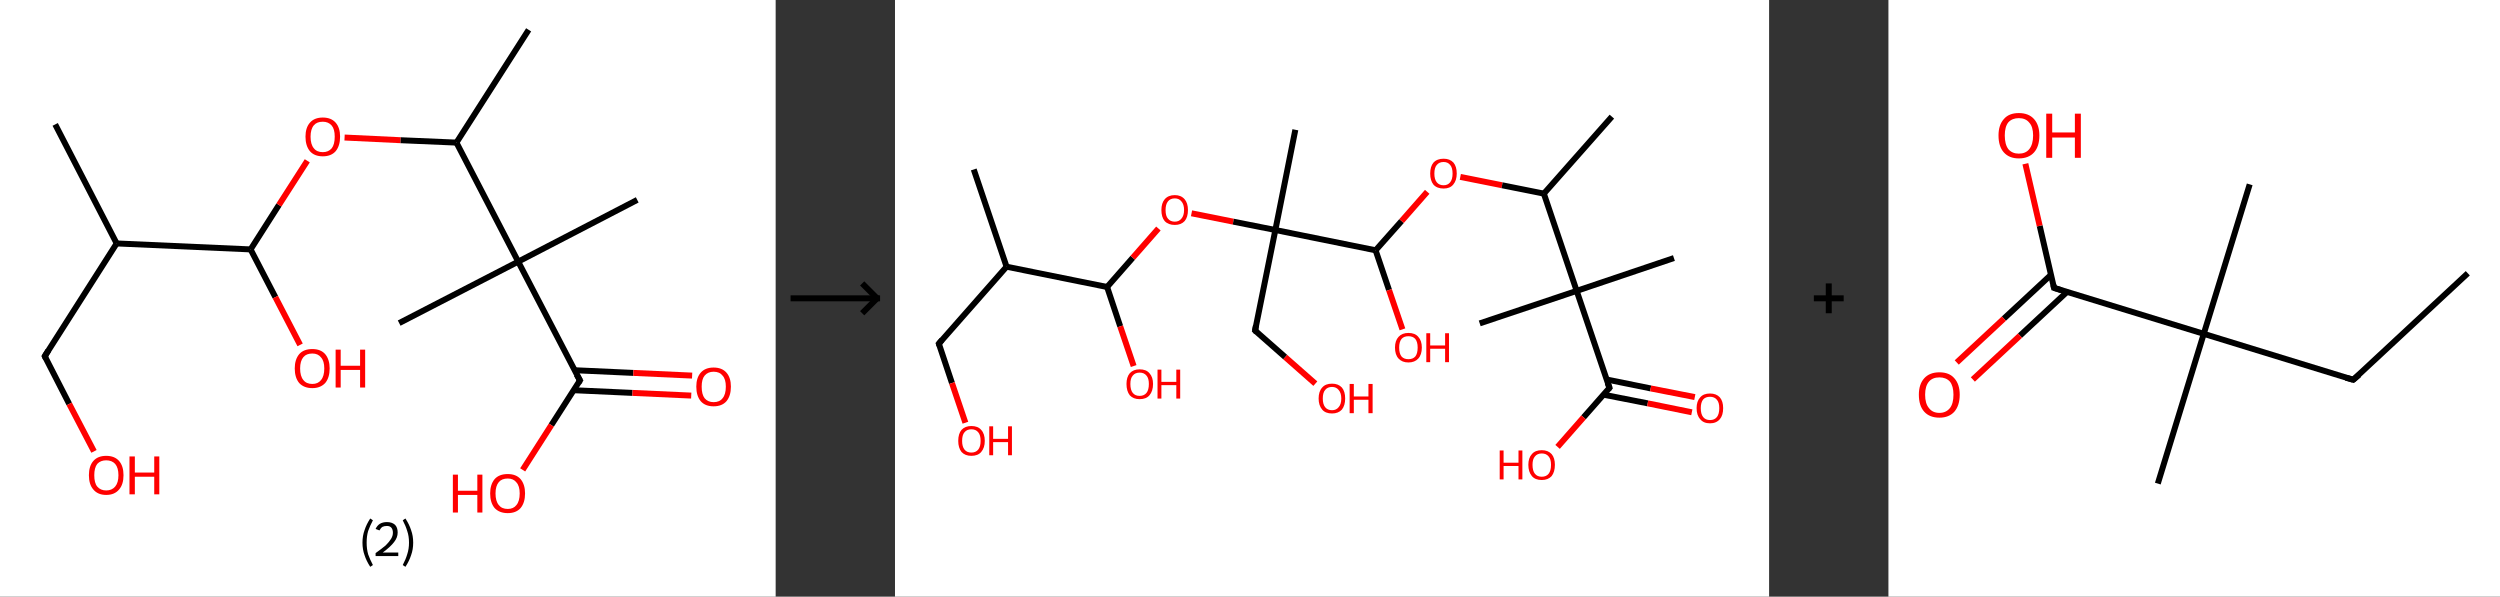 <?xml version='1.0' encoding='ASCII' standalone='yes'?>
<svg xmlns="http://www.w3.org/2000/svg" xmlns:xlink="http://www.w3.org/1999/xlink" version="1.1" width="838.0px" viewBox="0 0 838.0 200.0" height="200.0px">
  <rect x="0" y="0" width="838.0" height="200.0" fill="#333333" stroke="none"/>
  <g>
    <g transform="translate(0, 0) scale(1 1) "><!-- END OF HEADER -->
<rect style="opacity:1.0;fill:#FFFFFF;stroke:none" width="260.0" height="200.0" x="0.0" y="0.0"> </rect>
<path class="bond-0 atom-0 atom-1" d="M 18.5,41.7 L 39.1,81.6" style="fill:none;fill-rule:evenodd;stroke:#000000;stroke-width:2.0px;stroke-linecap:butt;stroke-linejoin:miter;stroke-opacity:1"/>
<path class="bond-1 atom-1 atom-2" d="M 39.1,81.6 L 15.0,119.4" style="fill:none;fill-rule:evenodd;stroke:#000000;stroke-width:2.0px;stroke-linecap:butt;stroke-linejoin:miter;stroke-opacity:1"/>
<path class="bond-2 atom-2 atom-3" d="M 15.0,119.4 L 23.2,135.4" style="fill:none;fill-rule:evenodd;stroke:#000000;stroke-width:2.0px;stroke-linecap:butt;stroke-linejoin:miter;stroke-opacity:1"/>
<path class="bond-2 atom-2 atom-3" d="M 23.2,135.4 L 31.5,151.3" style="fill:none;fill-rule:evenodd;stroke:#FF0000;stroke-width:2.0px;stroke-linecap:butt;stroke-linejoin:miter;stroke-opacity:1"/>
<path class="bond-3 atom-1 atom-4" d="M 39.1,81.6 L 84.0,83.6" style="fill:none;fill-rule:evenodd;stroke:#000000;stroke-width:2.0px;stroke-linecap:butt;stroke-linejoin:miter;stroke-opacity:1"/>
<path class="bond-4 atom-4 atom-5" d="M 84.0,83.6 L 92.3,99.6" style="fill:none;fill-rule:evenodd;stroke:#000000;stroke-width:2.0px;stroke-linecap:butt;stroke-linejoin:miter;stroke-opacity:1"/>
<path class="bond-4 atom-4 atom-5" d="M 92.3,99.6 L 100.6,115.6" style="fill:none;fill-rule:evenodd;stroke:#FF0000;stroke-width:2.0px;stroke-linecap:butt;stroke-linejoin:miter;stroke-opacity:1"/>
<path class="bond-5 atom-4 atom-6" d="M 84.0,83.6 L 93.5,68.7" style="fill:none;fill-rule:evenodd;stroke:#000000;stroke-width:2.0px;stroke-linecap:butt;stroke-linejoin:miter;stroke-opacity:1"/>
<path class="bond-5 atom-4 atom-6" d="M 93.5,68.7 L 103.0,53.9" style="fill:none;fill-rule:evenodd;stroke:#FF0000;stroke-width:2.0px;stroke-linecap:butt;stroke-linejoin:miter;stroke-opacity:1"/>
<path class="bond-6 atom-6 atom-7" d="M 115.5,46.1 L 134.3,47.0" style="fill:none;fill-rule:evenodd;stroke:#FF0000;stroke-width:2.0px;stroke-linecap:butt;stroke-linejoin:miter;stroke-opacity:1"/>
<path class="bond-6 atom-6 atom-7" d="M 134.3,47.0 L 153.0,47.8" style="fill:none;fill-rule:evenodd;stroke:#000000;stroke-width:2.0px;stroke-linecap:butt;stroke-linejoin:miter;stroke-opacity:1"/>
<path class="bond-7 atom-7 atom-8" d="M 153.0,47.8 L 177.2,10.0" style="fill:none;fill-rule:evenodd;stroke:#000000;stroke-width:2.0px;stroke-linecap:butt;stroke-linejoin:miter;stroke-opacity:1"/>
<path class="bond-8 atom-7 atom-9" d="M 153.0,47.8 L 173.7,87.7" style="fill:none;fill-rule:evenodd;stroke:#000000;stroke-width:2.0px;stroke-linecap:butt;stroke-linejoin:miter;stroke-opacity:1"/>
<path class="bond-9 atom-9 atom-10" d="M 173.7,87.7 L 133.8,108.3" style="fill:none;fill-rule:evenodd;stroke:#000000;stroke-width:2.0px;stroke-linecap:butt;stroke-linejoin:miter;stroke-opacity:1"/>
<path class="bond-10 atom-9 atom-11" d="M 173.7,87.7 L 213.6,67.0" style="fill:none;fill-rule:evenodd;stroke:#000000;stroke-width:2.0px;stroke-linecap:butt;stroke-linejoin:miter;stroke-opacity:1"/>
<path class="bond-11 atom-9 atom-12" d="M 173.7,87.7 L 194.4,127.5" style="fill:none;fill-rule:evenodd;stroke:#000000;stroke-width:2.0px;stroke-linecap:butt;stroke-linejoin:miter;stroke-opacity:1"/>
<path class="bond-12 atom-12 atom-13" d="M 192.3,130.8 L 212.0,131.7" style="fill:none;fill-rule:evenodd;stroke:#000000;stroke-width:2.0px;stroke-linecap:butt;stroke-linejoin:miter;stroke-opacity:1"/>
<path class="bond-12 atom-12 atom-13" d="M 212.0,131.7 L 231.7,132.6" style="fill:none;fill-rule:evenodd;stroke:#FF0000;stroke-width:2.0px;stroke-linecap:butt;stroke-linejoin:miter;stroke-opacity:1"/>
<path class="bond-12 atom-12 atom-13" d="M 192.6,124.1 L 212.3,125.0" style="fill:none;fill-rule:evenodd;stroke:#000000;stroke-width:2.0px;stroke-linecap:butt;stroke-linejoin:miter;stroke-opacity:1"/>
<path class="bond-12 atom-12 atom-13" d="M 212.3,125.0 L 232.0,125.9" style="fill:none;fill-rule:evenodd;stroke:#FF0000;stroke-width:2.0px;stroke-linecap:butt;stroke-linejoin:miter;stroke-opacity:1"/>
<path class="bond-13 atom-12 atom-14" d="M 194.4,127.5 L 184.8,142.5" style="fill:none;fill-rule:evenodd;stroke:#000000;stroke-width:2.0px;stroke-linecap:butt;stroke-linejoin:miter;stroke-opacity:1"/>
<path class="bond-13 atom-12 atom-14" d="M 184.8,142.5 L 175.2,157.5" style="fill:none;fill-rule:evenodd;stroke:#FF0000;stroke-width:2.0px;stroke-linecap:butt;stroke-linejoin:miter;stroke-opacity:1"/>
<path d="M 16.2,117.5 L 15.0,119.4 L 15.4,120.2" style="fill:none;stroke:#000000;stroke-width:2.0px;stroke-linecap:butt;stroke-linejoin:miter;stroke-opacity:1;"/>
<path d="M 193.3,125.6 L 194.4,127.5 L 193.9,128.3" style="fill:none;stroke:#000000;stroke-width:2.0px;stroke-linecap:butt;stroke-linejoin:miter;stroke-opacity:1;"/>
<path class="atom-3" d="M 29.8 159.3 Q 29.8 156.2, 31.3 154.5 Q 32.8 152.8, 35.6 152.8 Q 38.4 152.8, 39.9 154.5 Q 41.4 156.2, 41.4 159.3 Q 41.4 162.4, 39.9 164.1 Q 38.4 165.9, 35.6 165.9 Q 32.8 165.9, 31.3 164.1 Q 29.8 162.4, 29.8 159.3 M 35.6 164.4 Q 37.5 164.4, 38.6 163.1 Q 39.7 161.8, 39.7 159.3 Q 39.7 156.8, 38.6 155.5 Q 37.5 154.3, 35.6 154.3 Q 33.7 154.3, 32.6 155.5 Q 31.6 156.8, 31.6 159.3 Q 31.6 161.9, 32.6 163.1 Q 33.7 164.4, 35.6 164.4 " fill="#FF0000"/>
<path class="atom-3" d="M 43.4 153.0 L 45.2 153.0 L 45.2 158.4 L 51.7 158.4 L 51.7 153.0 L 53.4 153.0 L 53.4 165.7 L 51.7 165.7 L 51.7 159.8 L 45.2 159.8 L 45.2 165.7 L 43.4 165.7 L 43.4 153.0 " fill="#FF0000"/>
<path class="atom-5" d="M 98.8 123.5 Q 98.8 120.5, 100.3 118.7 Q 101.8 117.0, 104.7 117.0 Q 107.5 117.0, 109.0 118.7 Q 110.5 120.5, 110.5 123.5 Q 110.5 126.6, 109.0 128.4 Q 107.4 130.1, 104.7 130.1 Q 101.9 130.1, 100.3 128.4 Q 98.8 126.6, 98.8 123.5 M 104.7 128.7 Q 106.6 128.7, 107.6 127.4 Q 108.7 126.1, 108.7 123.5 Q 108.7 121.0, 107.6 119.8 Q 106.6 118.5, 104.7 118.5 Q 102.7 118.5, 101.7 119.7 Q 100.6 121.0, 100.6 123.5 Q 100.6 126.1, 101.7 127.4 Q 102.7 128.7, 104.7 128.7 " fill="#FF0000"/>
<path class="atom-5" d="M 112.5 117.2 L 114.2 117.2 L 114.2 122.6 L 120.7 122.6 L 120.7 117.2 L 122.4 117.2 L 122.4 129.9 L 120.7 129.9 L 120.7 124.0 L 114.2 124.0 L 114.2 129.9 L 112.5 129.9 L 112.5 117.2 " fill="#FF0000"/>
<path class="atom-6" d="M 102.4 45.8 Q 102.4 42.8, 103.9 41.1 Q 105.4 39.4, 108.2 39.4 Q 111.0 39.4, 112.5 41.1 Q 114.0 42.8, 114.0 45.8 Q 114.0 48.9, 112.5 50.7 Q 111.0 52.4, 108.2 52.4 Q 105.4 52.4, 103.9 50.7 Q 102.4 48.9, 102.4 45.8 M 108.2 51.0 Q 110.1 51.0, 111.2 49.7 Q 112.2 48.4, 112.2 45.8 Q 112.2 43.3, 111.2 42.1 Q 110.1 40.8, 108.2 40.8 Q 106.2 40.8, 105.2 42.0 Q 104.1 43.3, 104.1 45.8 Q 104.1 48.4, 105.2 49.7 Q 106.2 51.0, 108.2 51.0 " fill="#FF0000"/>
<path class="atom-13" d="M 233.4 129.6 Q 233.4 126.6, 234.9 124.9 Q 236.4 123.2, 239.2 123.2 Q 242.0 123.2, 243.5 124.9 Q 245.0 126.6, 245.0 129.6 Q 245.0 132.7, 243.5 134.5 Q 242.0 136.2, 239.2 136.2 Q 236.4 136.2, 234.9 134.5 Q 233.4 132.7, 233.4 129.6 M 239.2 134.8 Q 241.2 134.8, 242.2 133.5 Q 243.3 132.2, 243.3 129.6 Q 243.3 127.1, 242.2 125.9 Q 241.2 124.6, 239.2 124.6 Q 237.3 124.6, 236.2 125.9 Q 235.2 127.1, 235.2 129.6 Q 235.2 132.2, 236.2 133.5 Q 237.3 134.8, 239.2 134.8 " fill="#FF0000"/>
<path class="atom-14" d="M 151.8 159.1 L 153.5 159.1 L 153.5 164.5 L 160.0 164.5 L 160.0 159.1 L 161.7 159.1 L 161.7 171.8 L 160.0 171.8 L 160.0 165.9 L 153.5 165.9 L 153.5 171.8 L 151.8 171.8 L 151.8 159.1 " fill="#FF0000"/>
<path class="atom-14" d="M 164.3 165.4 Q 164.3 162.4, 165.8 160.6 Q 167.3 158.9, 170.2 158.9 Q 173.0 158.9, 174.5 160.6 Q 176.0 162.4, 176.0 165.4 Q 176.0 168.5, 174.5 170.3 Q 173.0 172.0, 170.2 172.0 Q 167.4 172.0, 165.8 170.3 Q 164.3 168.5, 164.3 165.4 M 170.2 170.6 Q 172.1 170.6, 173.1 169.3 Q 174.2 168.0, 174.2 165.4 Q 174.2 162.9, 173.1 161.7 Q 172.1 160.4, 170.2 160.4 Q 168.2 160.4, 167.2 161.6 Q 166.1 162.9, 166.1 165.4 Q 166.1 168.0, 167.2 169.3 Q 168.2 170.6, 170.2 170.6 " fill="#FF0000"/>
<path class="legend" d="M 121.5 181.9 Q 121.5 179.6, 122.2 177.7 Q 122.8 175.8, 124.1 173.8 L 125.0 174.4 Q 124.0 176.3, 123.4 178.0 Q 122.9 179.7, 122.9 181.9 Q 122.9 184.0, 123.4 185.8 Q 124.0 187.5, 125.0 189.4 L 124.1 190.0 Q 122.8 188.0, 122.2 186.1 Q 121.5 184.2, 121.5 181.9 " fill="#000000"/>
<path class="legend" d="M 125.9 177.3 Q 126.4 176.2, 127.3 175.6 Q 128.3 175.0, 129.7 175.0 Q 131.4 175.0, 132.4 175.9 Q 133.3 176.8, 133.3 178.5 Q 133.3 180.2, 132.1 181.7 Q 130.9 183.3, 128.3 185.2 L 133.5 185.2 L 133.5 186.4 L 125.9 186.4 L 125.9 185.4 Q 128.0 183.9, 129.3 182.8 Q 130.5 181.6, 131.1 180.6 Q 131.7 179.6, 131.7 178.6 Q 131.7 177.5, 131.2 176.9 Q 130.7 176.3, 129.7 176.3 Q 128.8 176.3, 128.2 176.6 Q 127.6 177.0, 127.2 177.8 L 125.9 177.3 " fill="#000000"/>
<path class="legend" d="M 138.5 181.9 Q 138.5 184.2, 137.8 186.1 Q 137.2 188.0, 135.9 190.0 L 135.0 189.4 Q 136.0 187.5, 136.5 185.8 Q 137.1 184.0, 137.1 181.9 Q 137.1 179.7, 136.5 178.0 Q 136.0 176.3, 135.0 174.4 L 135.9 173.8 Q 137.2 175.8, 137.8 177.7 Q 138.5 179.6, 138.5 181.9 " fill="#000000"/>
</g>
    <g transform="translate(260.0, 0) scale(1 1) "><line x1="5" y1="100" x2="35" y2="100" style="stroke:rgb(0,0,0);stroke-width:2"/>
  <line x1="34" y1="100" x2="29" y2="95" style="stroke:rgb(0,0,0);stroke-width:2"/>
  <line x1="34" y1="100" x2="29" y2="105" style="stroke:rgb(0,0,0);stroke-width:2"/>
</g>
    <g transform="translate(300.0, 0) scale(1 1) "><!-- END OF HEADER -->
<rect style="opacity:1.0;fill:#FFFFFF;stroke:none" width="293.0" height="200.0" x="0.0" y="0.0"> </rect>
<path class="bond-0 atom-0 atom-1" d="M 26.4,56.8 L 37.4,89.4" style="fill:none;fill-rule:evenodd;stroke:#000000;stroke-width:2.0px;stroke-linecap:butt;stroke-linejoin:miter;stroke-opacity:1"/>
<path class="bond-1 atom-1 atom-2" d="M 37.4,89.4 L 14.7,115.2" style="fill:none;fill-rule:evenodd;stroke:#000000;stroke-width:2.0px;stroke-linecap:butt;stroke-linejoin:miter;stroke-opacity:1"/>
<path class="bond-2 atom-2 atom-3" d="M 14.7,115.2 L 19.1,128.4" style="fill:none;fill-rule:evenodd;stroke:#000000;stroke-width:2.0px;stroke-linecap:butt;stroke-linejoin:miter;stroke-opacity:1"/>
<path class="bond-2 atom-2 atom-3" d="M 19.1,128.4 L 23.6,141.7" style="fill:none;fill-rule:evenodd;stroke:#FF0000;stroke-width:2.0px;stroke-linecap:butt;stroke-linejoin:miter;stroke-opacity:1"/>
<path class="bond-3 atom-1 atom-4" d="M 37.4,89.4 L 71.1,96.2" style="fill:none;fill-rule:evenodd;stroke:#000000;stroke-width:2.0px;stroke-linecap:butt;stroke-linejoin:miter;stroke-opacity:1"/>
<path class="bond-4 atom-4 atom-5" d="M 71.1,96.2 L 75.5,109.4" style="fill:none;fill-rule:evenodd;stroke:#000000;stroke-width:2.0px;stroke-linecap:butt;stroke-linejoin:miter;stroke-opacity:1"/>
<path class="bond-4 atom-4 atom-5" d="M 75.5,109.4 L 80.0,122.7" style="fill:none;fill-rule:evenodd;stroke:#FF0000;stroke-width:2.0px;stroke-linecap:butt;stroke-linejoin:miter;stroke-opacity:1"/>
<path class="bond-5 atom-4 atom-6" d="M 71.1,96.2 L 79.7,86.4" style="fill:none;fill-rule:evenodd;stroke:#000000;stroke-width:2.0px;stroke-linecap:butt;stroke-linejoin:miter;stroke-opacity:1"/>
<path class="bond-5 atom-4 atom-6" d="M 79.7,86.4 L 88.3,76.6" style="fill:none;fill-rule:evenodd;stroke:#FF0000;stroke-width:2.0px;stroke-linecap:butt;stroke-linejoin:miter;stroke-opacity:1"/>
<path class="bond-6 atom-6 atom-7" d="M 99.4,71.5 L 113.4,74.3" style="fill:none;fill-rule:evenodd;stroke:#FF0000;stroke-width:2.0px;stroke-linecap:butt;stroke-linejoin:miter;stroke-opacity:1"/>
<path class="bond-6 atom-6 atom-7" d="M 113.4,74.3 L 127.5,77.1" style="fill:none;fill-rule:evenodd;stroke:#000000;stroke-width:2.0px;stroke-linecap:butt;stroke-linejoin:miter;stroke-opacity:1"/>
<path class="bond-7 atom-7 atom-8" d="M 127.5,77.1 L 134.2,43.5" style="fill:none;fill-rule:evenodd;stroke:#000000;stroke-width:2.0px;stroke-linecap:butt;stroke-linejoin:miter;stroke-opacity:1"/>
<path class="bond-8 atom-7 atom-9" d="M 127.5,77.1 L 120.7,110.8" style="fill:none;fill-rule:evenodd;stroke:#000000;stroke-width:2.0px;stroke-linecap:butt;stroke-linejoin:miter;stroke-opacity:1"/>
<path class="bond-9 atom-9 atom-10" d="M 120.7,110.8 L 130.8,119.7" style="fill:none;fill-rule:evenodd;stroke:#000000;stroke-width:2.0px;stroke-linecap:butt;stroke-linejoin:miter;stroke-opacity:1"/>
<path class="bond-9 atom-9 atom-10" d="M 130.8,119.7 L 140.9,128.6" style="fill:none;fill-rule:evenodd;stroke:#FF0000;stroke-width:2.0px;stroke-linecap:butt;stroke-linejoin:miter;stroke-opacity:1"/>
<path class="bond-10 atom-7 atom-11" d="M 127.5,77.1 L 161.1,83.9" style="fill:none;fill-rule:evenodd;stroke:#000000;stroke-width:2.0px;stroke-linecap:butt;stroke-linejoin:miter;stroke-opacity:1"/>
<path class="bond-11 atom-11 atom-12" d="M 161.1,83.9 L 165.6,97.2" style="fill:none;fill-rule:evenodd;stroke:#000000;stroke-width:2.0px;stroke-linecap:butt;stroke-linejoin:miter;stroke-opacity:1"/>
<path class="bond-11 atom-11 atom-12" d="M 165.6,97.2 L 170.1,110.4" style="fill:none;fill-rule:evenodd;stroke:#FF0000;stroke-width:2.0px;stroke-linecap:butt;stroke-linejoin:miter;stroke-opacity:1"/>
<path class="bond-12 atom-11 atom-13" d="M 161.1,83.9 L 169.8,74.1" style="fill:none;fill-rule:evenodd;stroke:#000000;stroke-width:2.0px;stroke-linecap:butt;stroke-linejoin:miter;stroke-opacity:1"/>
<path class="bond-12 atom-11 atom-13" d="M 169.8,74.1 L 178.4,64.3" style="fill:none;fill-rule:evenodd;stroke:#FF0000;stroke-width:2.0px;stroke-linecap:butt;stroke-linejoin:miter;stroke-opacity:1"/>
<path class="bond-13 atom-13 atom-14" d="M 189.5,59.3 L 203.5,62.1" style="fill:none;fill-rule:evenodd;stroke:#FF0000;stroke-width:2.0px;stroke-linecap:butt;stroke-linejoin:miter;stroke-opacity:1"/>
<path class="bond-13 atom-13 atom-14" d="M 203.5,62.1 L 217.5,64.9" style="fill:none;fill-rule:evenodd;stroke:#000000;stroke-width:2.0px;stroke-linecap:butt;stroke-linejoin:miter;stroke-opacity:1"/>
<path class="bond-14 atom-14 atom-15" d="M 217.5,64.9 L 240.3,39.1" style="fill:none;fill-rule:evenodd;stroke:#000000;stroke-width:2.0px;stroke-linecap:butt;stroke-linejoin:miter;stroke-opacity:1"/>
<path class="bond-15 atom-14 atom-16" d="M 217.5,64.9 L 228.5,97.5" style="fill:none;fill-rule:evenodd;stroke:#000000;stroke-width:2.0px;stroke-linecap:butt;stroke-linejoin:miter;stroke-opacity:1"/>
<path class="bond-16 atom-16 atom-17" d="M 228.5,97.5 L 196.0,108.4" style="fill:none;fill-rule:evenodd;stroke:#000000;stroke-width:2.0px;stroke-linecap:butt;stroke-linejoin:miter;stroke-opacity:1"/>
<path class="bond-17 atom-16 atom-18" d="M 228.5,97.5 L 261.1,86.5" style="fill:none;fill-rule:evenodd;stroke:#000000;stroke-width:2.0px;stroke-linecap:butt;stroke-linejoin:miter;stroke-opacity:1"/>
<path class="bond-18 atom-16 atom-19" d="M 228.5,97.5 L 239.5,130.0" style="fill:none;fill-rule:evenodd;stroke:#000000;stroke-width:2.0px;stroke-linecap:butt;stroke-linejoin:miter;stroke-opacity:1"/>
<path class="bond-19 atom-19 atom-20" d="M 237.5,132.3 L 252.3,135.2" style="fill:none;fill-rule:evenodd;stroke:#000000;stroke-width:2.0px;stroke-linecap:butt;stroke-linejoin:miter;stroke-opacity:1"/>
<path class="bond-19 atom-19 atom-20" d="M 252.3,135.2 L 267.1,138.2" style="fill:none;fill-rule:evenodd;stroke:#FF0000;stroke-width:2.0px;stroke-linecap:butt;stroke-linejoin:miter;stroke-opacity:1"/>
<path class="bond-19 atom-19 atom-20" d="M 238.5,127.2 L 253.3,130.2" style="fill:none;fill-rule:evenodd;stroke:#000000;stroke-width:2.0px;stroke-linecap:butt;stroke-linejoin:miter;stroke-opacity:1"/>
<path class="bond-19 atom-19 atom-20" d="M 253.3,130.2 L 268.1,133.1" style="fill:none;fill-rule:evenodd;stroke:#FF0000;stroke-width:2.0px;stroke-linecap:butt;stroke-linejoin:miter;stroke-opacity:1"/>
<path class="bond-20 atom-19 atom-21" d="M 239.5,130.0 L 230.8,139.9" style="fill:none;fill-rule:evenodd;stroke:#000000;stroke-width:2.0px;stroke-linecap:butt;stroke-linejoin:miter;stroke-opacity:1"/>
<path class="bond-20 atom-19 atom-21" d="M 230.8,139.9 L 222.1,149.8" style="fill:none;fill-rule:evenodd;stroke:#FF0000;stroke-width:2.0px;stroke-linecap:butt;stroke-linejoin:miter;stroke-opacity:1"/>
<path d="M 15.8,113.9 L 14.7,115.2 L 14.9,115.8" style="fill:none;stroke:#000000;stroke-width:2.0px;stroke-linecap:butt;stroke-linejoin:miter;stroke-opacity:1;"/>
<path d="M 121.0,109.1 L 120.7,110.8 L 121.2,111.3" style="fill:none;stroke:#000000;stroke-width:2.0px;stroke-linecap:butt;stroke-linejoin:miter;stroke-opacity:1;"/>
<path d="M 238.9,128.4 L 239.5,130.0 L 239.1,130.5" style="fill:none;stroke:#000000;stroke-width:2.0px;stroke-linecap:butt;stroke-linejoin:miter;stroke-opacity:1;"/>
<path class="atom-3" d="M 21.2 147.8 Q 21.2 145.4, 22.3 144.1 Q 23.5 142.8, 25.6 142.8 Q 27.8 142.8, 28.9 144.1 Q 30.1 145.4, 30.1 147.8 Q 30.1 150.1, 28.9 151.5 Q 27.8 152.8, 25.6 152.8 Q 23.5 152.8, 22.3 151.5 Q 21.2 150.1, 21.2 147.8 M 25.6 151.7 Q 27.1 151.7, 27.9 150.7 Q 28.7 149.7, 28.7 147.8 Q 28.7 145.8, 27.9 144.9 Q 27.1 143.9, 25.6 143.9 Q 24.1 143.9, 23.3 144.9 Q 22.5 145.8, 22.5 147.8 Q 22.5 149.7, 23.3 150.7 Q 24.1 151.7, 25.6 151.7 " fill="#FF0000"/>
<path class="atom-3" d="M 31.6 142.9 L 32.9 142.9 L 32.9 147.1 L 37.9 147.1 L 37.9 142.9 L 39.2 142.9 L 39.2 152.6 L 37.9 152.6 L 37.9 148.2 L 32.9 148.2 L 32.9 152.6 L 31.6 152.6 L 31.6 142.9 " fill="#FF0000"/>
<path class="atom-5" d="M 77.6 128.7 Q 77.6 126.4, 78.7 125.1 Q 79.9 123.8, 82.0 123.8 Q 84.2 123.8, 85.3 125.1 Q 86.5 126.4, 86.5 128.7 Q 86.5 131.1, 85.3 132.5 Q 84.2 133.8, 82.0 133.8 Q 79.9 133.8, 78.7 132.5 Q 77.6 131.1, 77.6 128.7 M 82.0 132.7 Q 83.5 132.7, 84.3 131.7 Q 85.1 130.7, 85.1 128.7 Q 85.1 126.8, 84.3 125.9 Q 83.5 124.9, 82.0 124.9 Q 80.5 124.9, 79.7 125.9 Q 78.9 126.8, 78.9 128.7 Q 78.9 130.7, 79.7 131.7 Q 80.5 132.7, 82.0 132.7 " fill="#FF0000"/>
<path class="atom-5" d="M 88.0 123.9 L 89.3 123.9 L 89.3 128.0 L 94.3 128.0 L 94.3 123.9 L 95.6 123.9 L 95.6 133.6 L 94.3 133.6 L 94.3 129.1 L 89.3 129.1 L 89.3 133.6 L 88.0 133.6 L 88.0 123.9 " fill="#FF0000"/>
<path class="atom-6" d="M 89.3 70.4 Q 89.3 68.1, 90.4 66.8 Q 91.6 65.4, 93.8 65.4 Q 95.9 65.4, 97.1 66.8 Q 98.2 68.1, 98.2 70.4 Q 98.2 72.8, 97.1 74.1 Q 95.9 75.4, 93.8 75.4 Q 91.6 75.4, 90.4 74.1 Q 89.3 72.8, 89.3 70.4 M 93.8 74.3 Q 95.2 74.3, 96.0 73.3 Q 96.9 72.3, 96.9 70.4 Q 96.9 68.5, 96.0 67.5 Q 95.2 66.5, 93.8 66.5 Q 92.3 66.5, 91.5 67.5 Q 90.7 68.5, 90.7 70.4 Q 90.7 72.4, 91.5 73.3 Q 92.3 74.3, 93.8 74.3 " fill="#FF0000"/>
<path class="atom-10" d="M 142.0 133.6 Q 142.0 131.2, 143.2 129.9 Q 144.3 128.6, 146.5 128.6 Q 148.6 128.6, 149.8 129.9 Q 150.9 131.2, 150.9 133.6 Q 150.9 135.9, 149.8 137.3 Q 148.6 138.6, 146.5 138.6 Q 144.3 138.6, 143.2 137.3 Q 142.0 135.9, 142.0 133.6 M 146.5 137.5 Q 147.9 137.5, 148.7 136.5 Q 149.6 135.5, 149.6 133.6 Q 149.6 131.7, 148.7 130.7 Q 147.9 129.7, 146.5 129.7 Q 145.0 129.7, 144.2 130.7 Q 143.4 131.6, 143.4 133.6 Q 143.4 135.5, 144.2 136.5 Q 145.0 137.5, 146.5 137.5 " fill="#FF0000"/>
<path class="atom-10" d="M 152.4 128.7 L 153.8 128.7 L 153.8 132.9 L 158.7 132.9 L 158.7 128.7 L 160.1 128.7 L 160.1 138.5 L 158.7 138.5 L 158.7 134.0 L 153.8 134.0 L 153.8 138.5 L 152.4 138.5 L 152.4 128.7 " fill="#FF0000"/>
<path class="atom-12" d="M 167.6 116.5 Q 167.6 114.2, 168.8 112.9 Q 170.0 111.6, 172.1 111.6 Q 174.3 111.6, 175.4 112.9 Q 176.6 114.2, 176.6 116.5 Q 176.6 118.9, 175.4 120.2 Q 174.2 121.5, 172.1 121.5 Q 170.0 121.5, 168.8 120.2 Q 167.6 118.9, 167.6 116.5 M 172.1 120.4 Q 173.6 120.4, 174.4 119.5 Q 175.2 118.5, 175.2 116.5 Q 175.2 114.6, 174.4 113.6 Q 173.6 112.7, 172.1 112.7 Q 170.6 112.7, 169.8 113.6 Q 169.0 114.6, 169.0 116.5 Q 169.0 118.5, 169.8 119.5 Q 170.6 120.4, 172.1 120.4 " fill="#FF0000"/>
<path class="atom-12" d="M 178.1 111.7 L 179.4 111.7 L 179.4 115.8 L 184.4 115.8 L 184.4 111.7 L 185.7 111.7 L 185.7 121.4 L 184.4 121.4 L 184.4 116.9 L 179.4 116.9 L 179.4 121.4 L 178.1 121.4 L 178.1 111.7 " fill="#FF0000"/>
<path class="atom-13" d="M 179.4 58.2 Q 179.4 55.8, 180.5 54.5 Q 181.7 53.2, 183.9 53.2 Q 186.0 53.2, 187.2 54.5 Q 188.3 55.8, 188.3 58.2 Q 188.3 60.5, 187.1 61.9 Q 186.0 63.2, 183.9 63.2 Q 181.7 63.2, 180.5 61.9 Q 179.4 60.5, 179.4 58.2 M 183.9 62.1 Q 185.3 62.1, 186.1 61.1 Q 186.9 60.1, 186.9 58.2 Q 186.9 56.2, 186.1 55.3 Q 185.3 54.3, 183.9 54.3 Q 182.4 54.3, 181.6 55.3 Q 180.8 56.2, 180.8 58.2 Q 180.8 60.1, 181.6 61.1 Q 182.4 62.1, 183.9 62.1 " fill="#FF0000"/>
<path class="atom-20" d="M 268.7 136.8 Q 268.7 134.5, 269.9 133.2 Q 271.0 131.9, 273.2 131.9 Q 275.3 131.9, 276.5 133.2 Q 277.6 134.5, 277.6 136.8 Q 277.6 139.2, 276.5 140.5 Q 275.3 141.9, 273.2 141.9 Q 271.0 141.9, 269.9 140.5 Q 268.7 139.2, 268.7 136.8 M 273.2 140.8 Q 274.7 140.8, 275.5 139.8 Q 276.3 138.8, 276.3 136.8 Q 276.3 134.9, 275.5 134.0 Q 274.7 133.0, 273.2 133.0 Q 271.7 133.0, 270.9 133.9 Q 270.1 134.9, 270.1 136.8 Q 270.1 138.8, 270.9 139.8 Q 271.7 140.8, 273.2 140.8 " fill="#FF0000"/>
<path class="atom-21" d="M 202.7 151.0 L 204.0 151.0 L 204.0 155.1 L 209.0 155.1 L 209.0 151.0 L 210.3 151.0 L 210.3 160.7 L 209.0 160.7 L 209.0 156.2 L 204.0 156.2 L 204.0 160.7 L 202.7 160.7 L 202.7 151.0 " fill="#FF0000"/>
<path class="atom-21" d="M 212.3 155.8 Q 212.3 153.5, 213.5 152.2 Q 214.6 150.9, 216.8 150.9 Q 218.9 150.9, 220.1 152.2 Q 221.2 153.5, 221.2 155.8 Q 221.2 158.2, 220.1 159.6 Q 218.9 160.9, 216.8 160.9 Q 214.6 160.9, 213.5 159.6 Q 212.3 158.2, 212.3 155.8 M 216.8 159.8 Q 218.3 159.8, 219.1 158.8 Q 219.9 157.8, 219.9 155.8 Q 219.9 153.9, 219.1 153.0 Q 218.3 152.0, 216.8 152.0 Q 215.3 152.0, 214.5 153.0 Q 213.7 153.9, 213.7 155.8 Q 213.7 157.8, 214.5 158.8 Q 215.3 159.8, 216.8 159.8 " fill="#FF0000"/>
</g>
    <g transform="translate(593.0, 0) scale(1 1) "><line x1="15" y1="100" x2="25" y2="100" style="stroke:rgb(0,0,0);stroke-width:2"/>
  <line x1="20" y1="95" x2="20" y2="105" style="stroke:rgb(0,0,0);stroke-width:2"/>
</g>
    <g transform="translate(633.0, 0) scale(1 1) "><!-- END OF HEADER -->
<rect style="opacity:1.0;fill:#FFFFFF;stroke:none" width="205.0" height="200.0" x="0.0" y="0.0"> </rect>
<path class="bond-0 atom-0 atom-1" d="M 194.2,91.6 L 155.8,127.3" style="fill:none;fill-rule:evenodd;stroke:#000000;stroke-width:2.0px;stroke-linecap:butt;stroke-linejoin:miter;stroke-opacity:1"/>
<path class="bond-1 atom-1 atom-2" d="M 155.8,127.3 L 105.7,111.9" style="fill:none;fill-rule:evenodd;stroke:#000000;stroke-width:2.0px;stroke-linecap:butt;stroke-linejoin:miter;stroke-opacity:1"/>
<path class="bond-2 atom-2 atom-3" d="M 105.7,111.9 L 121.1,61.8" style="fill:none;fill-rule:evenodd;stroke:#000000;stroke-width:2.0px;stroke-linecap:butt;stroke-linejoin:miter;stroke-opacity:1"/>
<path class="bond-3 atom-2 atom-4" d="M 105.7,111.9 L 90.3,162.1" style="fill:none;fill-rule:evenodd;stroke:#000000;stroke-width:2.0px;stroke-linecap:butt;stroke-linejoin:miter;stroke-opacity:1"/>
<path class="bond-4 atom-2 atom-5" d="M 105.7,111.9 L 55.5,96.5" style="fill:none;fill-rule:evenodd;stroke:#000000;stroke-width:2.0px;stroke-linecap:butt;stroke-linejoin:miter;stroke-opacity:1"/>
<path class="bond-5 atom-5 atom-6" d="M 54.5,92.1 L 38.7,106.8" style="fill:none;fill-rule:evenodd;stroke:#000000;stroke-width:2.0px;stroke-linecap:butt;stroke-linejoin:miter;stroke-opacity:1"/>
<path class="bond-5 atom-5 atom-6" d="M 38.7,106.8 L 22.9,121.5" style="fill:none;fill-rule:evenodd;stroke:#FF0000;stroke-width:2.0px;stroke-linecap:butt;stroke-linejoin:miter;stroke-opacity:1"/>
<path class="bond-5 atom-5 atom-6" d="M 59.8,97.9 L 44.1,112.5" style="fill:none;fill-rule:evenodd;stroke:#000000;stroke-width:2.0px;stroke-linecap:butt;stroke-linejoin:miter;stroke-opacity:1"/>
<path class="bond-5 atom-5 atom-6" d="M 44.1,112.5 L 28.3,127.2" style="fill:none;fill-rule:evenodd;stroke:#FF0000;stroke-width:2.0px;stroke-linecap:butt;stroke-linejoin:miter;stroke-opacity:1"/>
<path class="bond-6 atom-5 atom-7" d="M 55.5,96.5 L 50.7,75.7" style="fill:none;fill-rule:evenodd;stroke:#000000;stroke-width:2.0px;stroke-linecap:butt;stroke-linejoin:miter;stroke-opacity:1"/>
<path class="bond-6 atom-5 atom-7" d="M 50.7,75.7 L 45.9,54.9" style="fill:none;fill-rule:evenodd;stroke:#FF0000;stroke-width:2.0px;stroke-linecap:butt;stroke-linejoin:miter;stroke-opacity:1"/>
<path d="M 157.8,125.6 L 155.8,127.3 L 153.3,126.6" style="fill:none;stroke:#000000;stroke-width:2.0px;stroke-linecap:butt;stroke-linejoin:miter;stroke-opacity:1;"/>
<path d="M 58.0,97.3 L 55.5,96.5 L 55.3,95.5" style="fill:none;stroke:#000000;stroke-width:2.0px;stroke-linecap:butt;stroke-linejoin:miter;stroke-opacity:1;"/>
<path class="atom-6" d="M 10.2 132.3 Q 10.2 128.8, 12.0 126.8 Q 13.8 124.8, 17.1 124.8 Q 20.4 124.8, 22.1 126.8 Q 23.9 128.8, 23.9 132.3 Q 23.9 135.9, 22.1 138.0 Q 20.3 140.0, 17.1 140.0 Q 13.8 140.0, 12.0 138.0 Q 10.2 136.0, 10.2 132.3 M 17.1 138.4 Q 19.3 138.4, 20.6 136.8 Q 21.8 135.3, 21.8 132.3 Q 21.8 129.4, 20.6 127.9 Q 19.3 126.5, 17.1 126.5 Q 14.8 126.5, 13.6 127.9 Q 12.3 129.4, 12.3 132.3 Q 12.3 135.3, 13.6 136.8 Q 14.8 138.4, 17.1 138.4 " fill="#FF0000"/>
<path class="atom-7" d="M 36.9 45.4 Q 36.9 41.9, 38.7 39.9 Q 40.4 37.9, 43.7 37.9 Q 47.0 37.9, 48.8 39.9 Q 50.6 41.9, 50.6 45.4 Q 50.6 49.1, 48.8 51.1 Q 47.0 53.1, 43.7 53.1 Q 40.5 53.1, 38.7 51.1 Q 36.9 49.1, 36.9 45.4 M 43.7 51.5 Q 46.0 51.5, 47.2 50.0 Q 48.5 48.4, 48.5 45.4 Q 48.5 42.5, 47.2 41.1 Q 46.0 39.6, 43.7 39.6 Q 41.5 39.6, 40.2 41.0 Q 39.0 42.5, 39.0 45.4 Q 39.0 48.4, 40.2 50.0 Q 41.5 51.5, 43.7 51.5 " fill="#FF0000"/>
<path class="atom-7" d="M 52.9 38.1 L 54.9 38.1 L 54.9 44.4 L 62.5 44.4 L 62.5 38.1 L 64.5 38.1 L 64.5 52.9 L 62.5 52.9 L 62.5 46.1 L 54.9 46.1 L 54.9 52.9 L 52.9 52.9 L 52.9 38.1 " fill="#FF0000"/>
</g>
  </g>
</svg>
